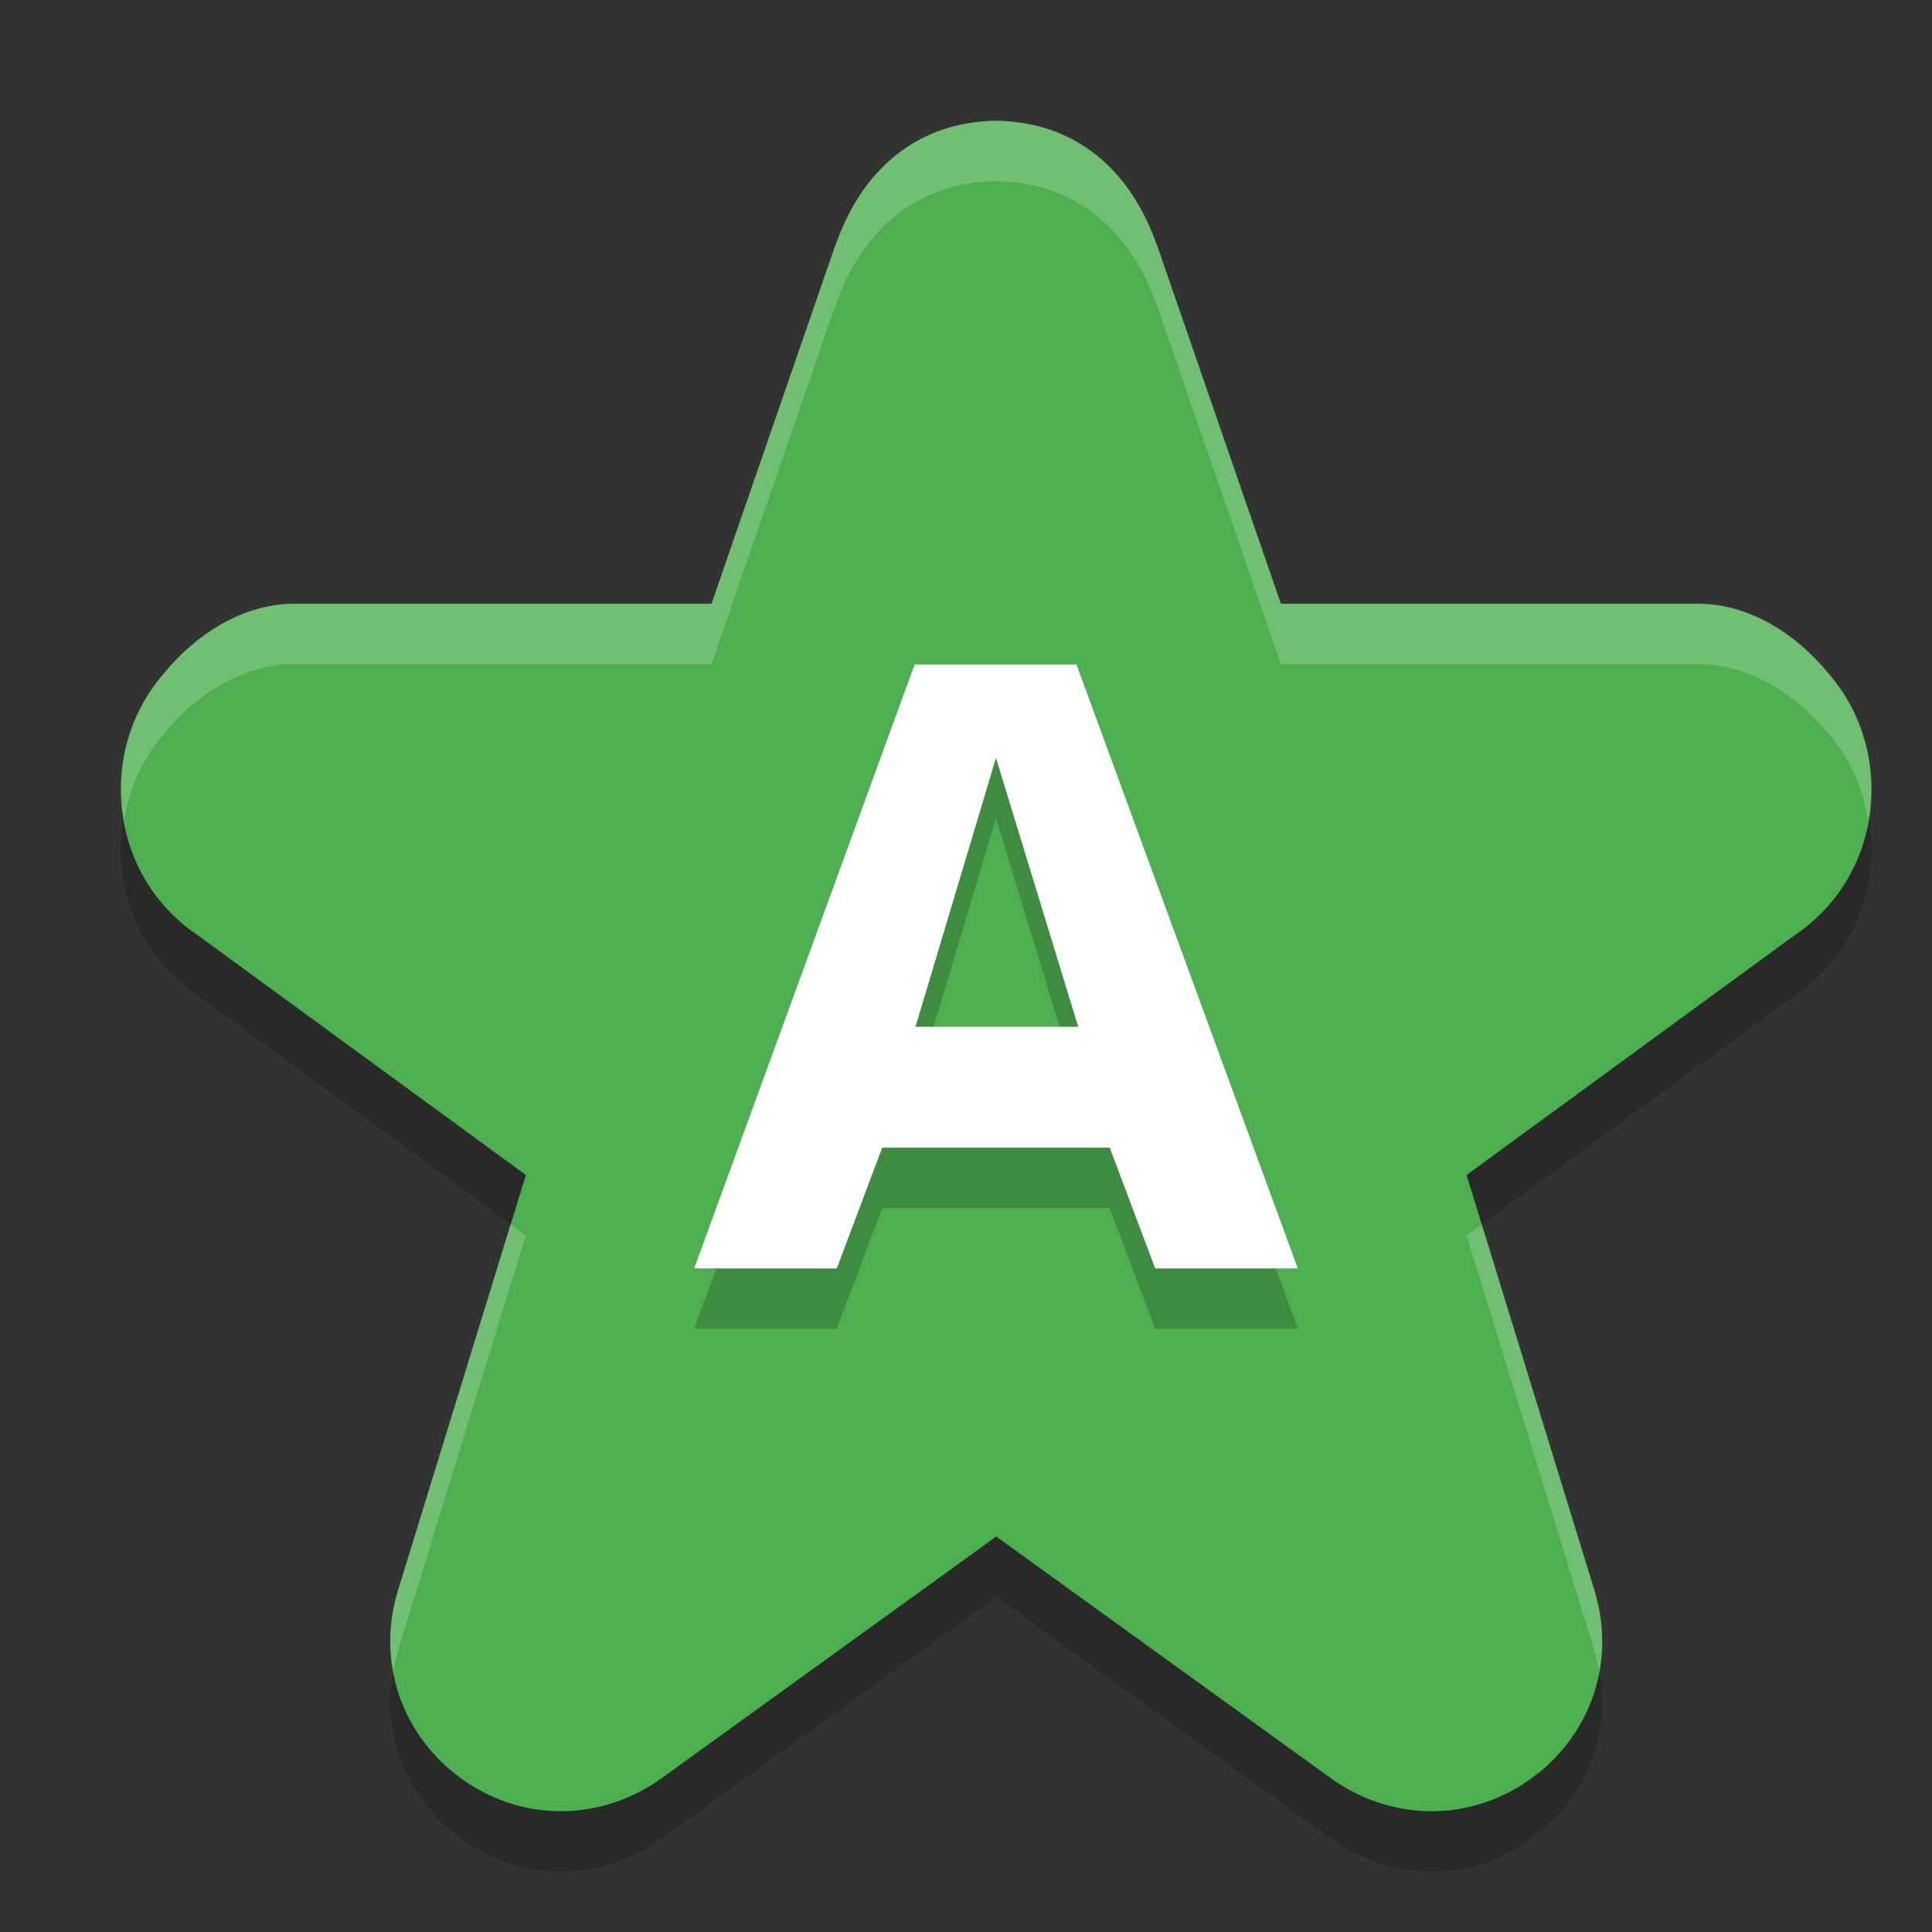 <svg xmlns="http://www.w3.org/2000/svg" width="32" height="32" version="1"><rect width="100%" height="100%" fill="#333333" stroke="none"/><defs>
<linearGradient id="ucPurpleBlue" x1="0%" y1="0%" x2="100%" y2="100%">
  <stop offset="0%" style="stop-color:#B794F4;stop-opacity:1"/>
  <stop offset="100%" style="stop-color:#4299E1;stop-opacity:1"/>
</linearGradient>
</defs>
 <path style="opacity:0.2" d="m 16.5,3 c -1.307,0.019 -2.239,0.806 -2.677,2.11 l 0.016,-0.059 -2.054,5.949 H 4.859 c -0.015,-2.43e-4 -0.029,-2.43e-4 -0.045,0 -0.827,0.027 -1.573,0.513 -2.098,1.152 -1.136,1.304 -0.896,3.357 0.548,4.33 l 5.446,3.98 -2.113,6.866 c -0.002,0.007 -0.005,0.015 -0.007,0.022 -0.323,1.061 -0.019,2.154 0.793,2.901 0.006,0.005 0.013,0.011 0.019,0.016 0.976,0.868 2.347,0.978 3.45,0.26 0.021,-0.014 0.042,-0.028 0.062,-0.042 l 5.587,-4.035 5.587,4.035 c 0.02,0.015 0.041,0.029 0.062,0.042 1.102,0.718 2.474,0.608 3.45,-0.26 0.006,-0.005 0.013,-0.011 0.019,-0.016 0.812,-0.748 1.116,-1.84 0.793,-2.901 -0.002,-0.007 -0.004,-0.015 -0.007,-0.022 l -2.113,-6.866 5.446,-3.98 c 1.443,-0.973 1.684,-3.025 0.548,-4.33 -0.525,-0.64 -1.271,-1.126 -2.098,-1.152 -0.015,-2.43e-4 -0.029,-2.43e-4 -0.045,0 h -6.926 l -2.054,-5.949 0.016,0.059 C 18.739,3.806 17.807,3.019 16.5,3 Z"/>
 <path style="fill:#4caf50" d="m 16.5,2 c -1.307,0.019 -2.239,0.806 -2.677,2.11 l 0.016,-0.059 -2.054,5.949 H 4.859 c -0.015,-2.43e-4 -0.029,-2.43e-4 -0.045,0 -0.827,0.027 -1.573,0.513 -2.098,1.152 -1.136,1.304 -0.896,3.357 0.548,4.33 l 5.446,3.98 -2.113,6.866 c -0.002,0.007 -0.005,0.015 -0.007,0.022 -0.323,1.061 -0.019,2.154 0.793,2.901 0.006,0.005 0.013,0.011 0.019,0.016 0.976,0.868 2.347,0.978 3.45,0.26 0.021,-0.014 0.042,-0.028 0.062,-0.042 l 5.587,-4.035 5.587,4.035 c 0.02,0.015 0.041,0.029 0.062,0.042 1.102,0.718 2.474,0.608 3.45,-0.26 0.006,-0.005 0.013,-0.011 0.019,-0.016 0.812,-0.748 1.116,-1.84 0.793,-2.901 -0.002,-0.007 -0.004,-0.015 -0.007,-0.022 L 24.291,19.462 29.736,15.482 c 1.443,-0.973 1.684,-3.025 0.548,-4.33 -0.525,-0.64 -1.271,-1.126 -2.098,-1.152 -0.015,-2.43e-4 -0.029,-2.43e-4 -0.045,0 H 21.215 L 19.161,4.051 19.177,4.11 C 18.739,2.806 17.807,2.019 16.5,2 Z"/>
 <g style="font-size:19.904px;line-height:1.25;letter-spacing:0px;word-spacing:0px;opacity:0.2" transform="matrix(0.728,0,0,0.701,-0.643,-0.143)">
  <path d="m 27.166,31.601 -1.035,-2.854 h -5.175 l -1.035,2.854 h -3.244 l 5.016,-14.271 h 3.682 l 5.036,14.271 z m -1.752,-5.709 -1.871,-6.353 -1.831,6.353 z"/>
 </g>
 <g style="font-size:19.904px;line-height:1.25;letter-spacing:0px;word-spacing:0px;fill:#ffffff" transform="matrix(0.728,0,0,0.701,-0.643,-1.143)">
  <path style="fill:#ffffff" d="m 27.166,31.601 -1.035,-2.854 h -5.175 l -1.035,2.854 h -3.244 l 5.016,-14.271 h 3.682 l 5.036,14.271 z m -1.752,-5.709 -1.871,-6.353 -1.831,6.353 z"/>
 </g>
 <path style="fill:#ffffff;opacity:0.2" d="M 16.5 2 C 15.193 2.019 14.26 2.806 13.822 4.109 L 13.84 4.051 L 11.785 10 L 4.859 10 C 4.844 10 4.83 10 4.814 10 C 3.987 10.027 3.242 10.513 2.717 11.152 C 2.114 11.845 1.91 12.745 2.057 13.586 C 2.143 13.072 2.351 12.572 2.717 12.152 C 3.242 11.513 3.987 11.027 4.814 11 C 4.83 11 4.844 11 4.859 11 L 11.785 11 L 13.84 5.051 L 13.822 5.109 C 14.26 3.806 15.193 3.019 16.5 3 C 17.807 3.019 18.74 3.806 19.178 5.109 L 19.16 5.051 L 21.215 11 L 28.141 11 C 28.156 11 28.17 11 28.186 11 C 29.013 11.027 29.758 11.513 30.283 12.152 C 30.649 12.572 30.857 13.072 30.943 13.586 C 31.09 12.745 30.886 11.845 30.283 11.152 C 29.758 10.513 29.013 10.027 28.186 10 C 28.17 10 28.156 10 28.141 10 L 21.215 10 L 19.16 4.051 L 19.178 4.109 C 18.74 2.806 17.807 2.019 16.5 2 z M 8.457 20.279 L 6.596 26.328 C 6.593 26.335 6.592 26.342 6.59 26.35 C 6.453 26.798 6.435 27.251 6.514 27.682 C 6.534 27.571 6.556 27.46 6.59 27.35 C 6.592 27.342 6.593 27.335 6.596 27.328 L 8.709 20.463 L 8.457 20.279 z M 24.543 20.279 L 24.291 20.463 L 26.404 27.328 C 26.407 27.335 26.408 27.342 26.41 27.35 C 26.444 27.46 26.466 27.571 26.486 27.682 C 26.565 27.251 26.547 26.798 26.41 26.35 C 26.408 26.342 26.407 26.335 26.404 26.328 L 24.543 20.279 z"/>
</svg>
